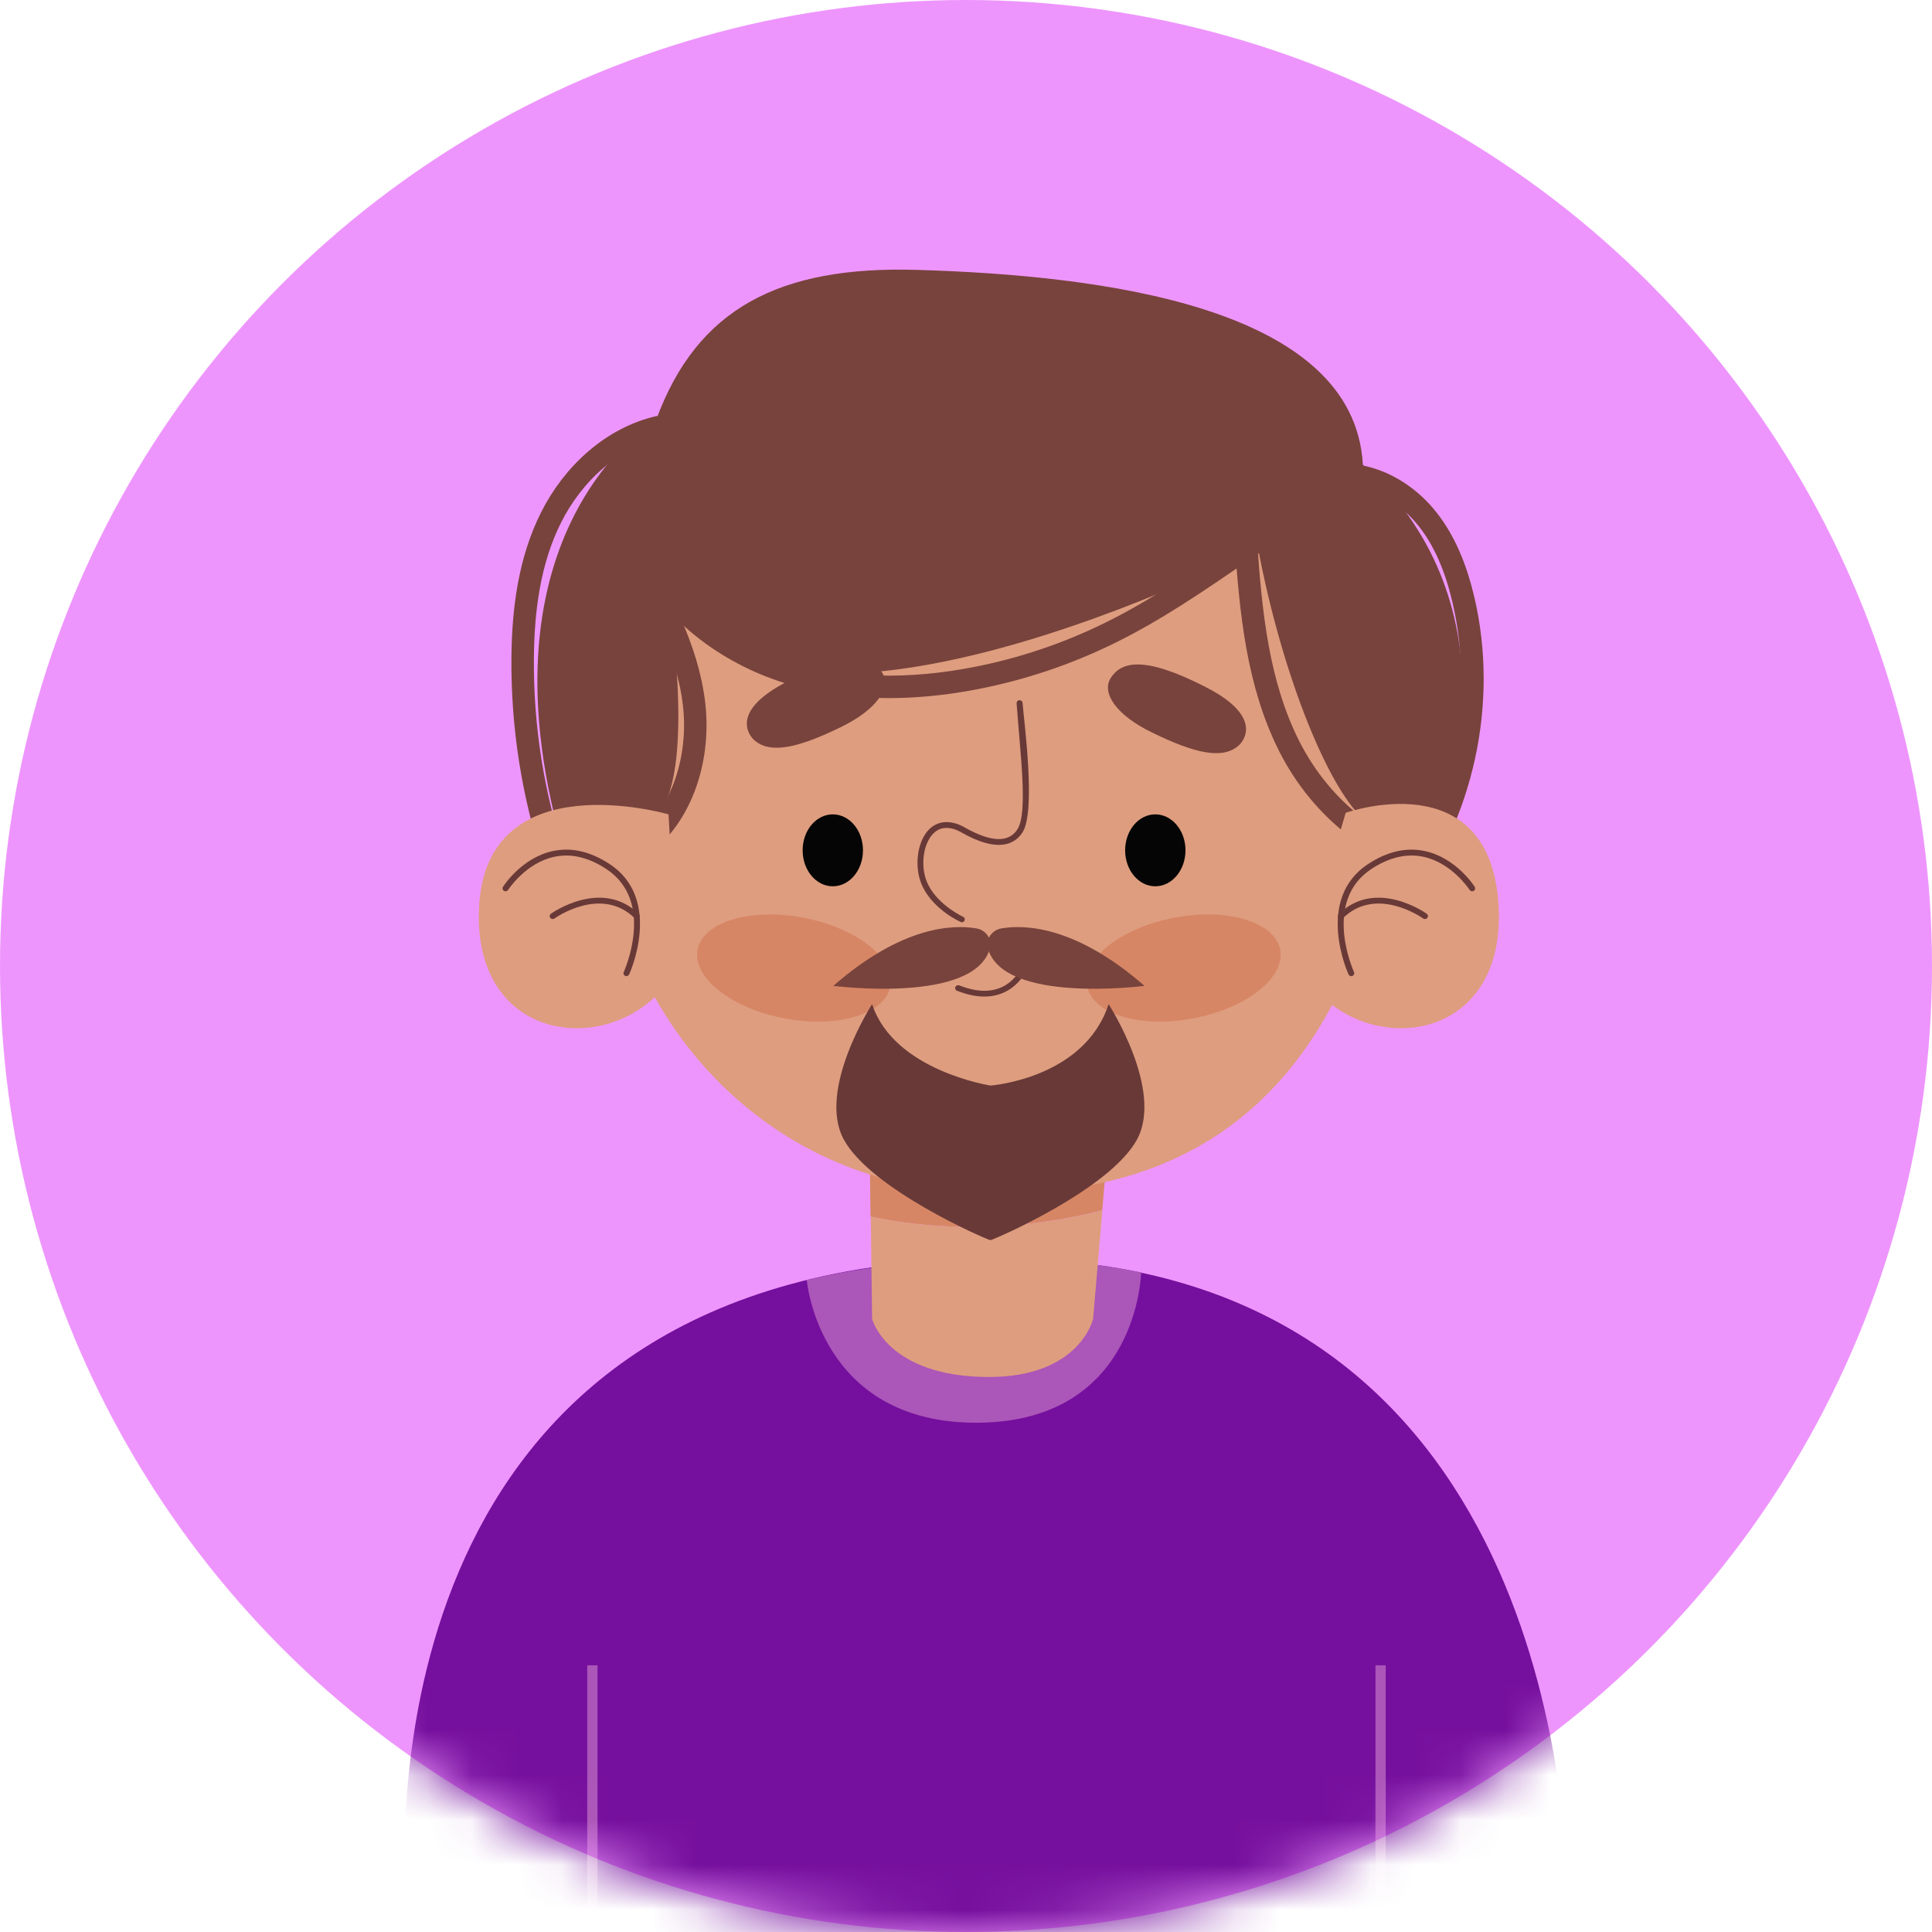 <svg width="43" height="43" viewBox="0 0 43 43" fill="none" xmlns="http://www.w3.org/2000/svg">
<circle cx="21.5" cy="21.5" r="21.5" fill="#EE95FD"/>
<mask id="mask0_0_1" style="mask-type:alpha" maskUnits="userSpaceOnUse" x="0" y="0" width="43" height="43">
<circle cx="21.5" cy="21.5" r="21.5" fill="#EE95FD"/>
</mask>
<g mask="url(#mask0_0_1)">
<path d="M17.551 28.594C18.894 28.221 20.443 28.008 22.236 28.008C23.524 28.008 24.681 28.149 25.722 28.399C35.398 30.732 34.908 42.754 34.908 43H26.497H16.785H9.08C9.08 43 7.581 31.361 17.551 28.594Z" fill="#750F9D"/>
<path d="M14.684 9.5C13.616 9.737 12.747 10.556 12.266 11.515C11.782 12.477 11.642 13.569 11.633 14.638C11.619 16.177 11.862 17.715 12.353 19.178" stroke="#78433C" stroke-width="0.5" stroke-miterlimit="10"/>
<path d="M14.608 9.333C14.608 9.333 10.657 11.639 12.408 18.427L32.105 18.125C32.105 18.125 33.9 13.569 30.333 10.344C30.139 6.807 24.471 6.128 20.421 6.007C17.343 5.913 15.516 6.87 14.608 9.333Z" fill="#78433C"/>
<path d="M25.398 28.319C25.398 28.319 25.343 31.629 21.784 31.665C18.225 31.701 17.956 28.489 17.956 28.489C17.956 28.489 21.642 27.532 25.398 28.319Z" fill="#AB56B9"/>
<path d="M30.613 37.064H30.842V43H30.613V37.064Z" fill="#AB56B9"/>
<path d="M13.07 37.064H13.299V43H13.07V37.064Z" fill="#AB56B9"/>
<path d="M24.67 25.349L24.532 26.939C22.804 27.375 21.023 27.427 19.375 27.078L19.346 24.803L24.67 25.349Z" fill="#D78665"/>
<path d="M24.535 26.939L24.329 29.355C24.329 29.355 24.035 30.647 22.012 30.647C19.743 30.647 19.41 29.355 19.41 29.355L19.381 27.078C21.026 27.427 22.807 27.373 24.535 26.939Z" fill="#DE9D7F"/>
<path d="M13.96 12.249C13.96 12.249 13.066 14.991 13.514 18.945C13.926 22.593 16.851 26.237 21.441 26.527C25.759 26.8 29.45 25.078 30.795 19.171C32.14 13.264 30.006 8.964 24.462 7.879C19 6.81 14.996 8.776 13.96 12.249Z" fill="#DE9D7F"/>
<path d="M31.459 18.125C31.459 18.125 30.928 18.852 30.24 18.125C29.472 17.313 28.514 14.911 28.001 12.209C28.001 12.209 16.889 17.914 14.843 12.996C14.843 12.996 15.516 17.011 14.673 18.091L13.176 18.427C13.176 18.427 10.098 7.25 21.835 6.785C33.572 6.32 31.459 18.125 31.459 18.125Z" fill="#78433C"/>
<path d="M27.732 12.092C27.839 13.636 27.993 15.219 28.694 16.608C29.393 17.997 30.762 19.169 32.348 19.221" stroke="#78433C" stroke-width="0.5" stroke-miterlimit="10"/>
<path d="M29.836 10.567C30.551 10.547 31.236 10.927 31.697 11.464C32.158 12.001 32.412 12.676 32.573 13.356C33.102 15.635 32.559 18.131 31.124 20.006" stroke="#78433C" stroke-width="0.5" stroke-miterlimit="10"/>
<path d="M14.083 18.963C15.163 18.29 15.594 16.906 15.447 15.664C15.3 14.423 14.679 13.287 14.035 12.207" stroke="#78433C" stroke-width="0.5" stroke-miterlimit="10"/>
<path d="M15.076 21.538L14.879 18.125C14.879 18.125 10.829 16.944 10.662 20.184C10.495 23.423 13.983 23.589 15.076 21.538Z" fill="#DE9D7F"/>
<path d="M13.942 21.726C13.933 21.726 13.924 21.723 13.915 21.719C13.88 21.703 13.867 21.665 13.883 21.634C13.889 21.618 14.6 20.059 13.486 19.335C13.094 19.08 12.709 18.99 12.338 19.069C11.698 19.205 11.313 19.8 11.309 19.806C11.288 19.838 11.249 19.847 11.217 19.827C11.185 19.809 11.176 19.768 11.196 19.737C11.212 19.71 11.614 19.089 12.308 18.941C12.716 18.854 13.135 18.95 13.559 19.225C14.767 20.01 14.011 21.67 14.004 21.685C13.99 21.71 13.967 21.726 13.942 21.726Z" fill="#683937"/>
<path d="M12.301 20.455C12.28 20.455 12.26 20.446 12.248 20.428C12.225 20.399 12.232 20.359 12.262 20.337C12.274 20.328 13.39 19.534 14.219 20.343C14.245 20.368 14.245 20.41 14.219 20.435C14.194 20.46 14.151 20.46 14.125 20.435C13.378 19.704 12.354 20.433 12.342 20.442C12.329 20.451 12.315 20.455 12.301 20.455Z" fill="#683937"/>
<path d="M28.941 21.538L29.95 18.091C29.95 18.091 33.186 16.941 33.355 20.182C33.523 23.423 30.032 23.589 28.941 21.538Z" fill="#DE9D7F"/>
<path d="M30.075 21.726C30.084 21.726 30.094 21.723 30.103 21.719C30.137 21.703 30.151 21.665 30.135 21.634C30.128 21.618 29.418 20.059 30.531 19.335C30.923 19.08 31.308 18.99 31.68 19.069C32.319 19.205 32.704 19.8 32.709 19.806C32.729 19.838 32.768 19.847 32.8 19.827C32.833 19.809 32.842 19.768 32.821 19.737C32.805 19.71 32.404 19.089 31.709 18.941C31.301 18.854 30.882 18.95 30.458 19.225C29.25 20.01 30.006 21.67 30.013 21.685C30.025 21.71 30.05 21.726 30.075 21.726Z" fill="#683937"/>
<path d="M31.715 20.455C31.735 20.455 31.756 20.446 31.768 20.428C31.791 20.399 31.784 20.359 31.754 20.337C31.742 20.328 30.626 19.534 29.797 20.343C29.771 20.368 29.771 20.41 29.797 20.435C29.822 20.46 29.865 20.46 29.89 20.435C30.638 19.704 31.662 20.433 31.674 20.442C31.687 20.451 31.701 20.455 31.715 20.455Z" fill="#683937"/>
<path d="M21.486 22.115C22.46 22.403 22.818 21.647 22.82 21.638C22.836 21.605 22.82 21.567 22.785 21.553C22.753 21.538 22.712 21.553 22.698 21.587C22.685 21.618 22.341 22.329 21.351 21.931C21.316 21.92 21.277 21.933 21.264 21.967C21.25 22.001 21.266 22.039 21.3 22.052C21.364 22.074 21.426 22.097 21.486 22.115Z" fill="#683937"/>
<path d="M24.201 21.96C24.328 22.578 25.389 22.893 26.574 22.663C27.759 22.434 28.616 21.748 28.492 21.131C28.366 20.513 27.305 20.198 26.12 20.428C24.933 20.659 24.075 21.343 24.201 21.96Z" fill="#D78665"/>
<path d="M27.576 16.586C27.576 16.586 28.238 16.011 26.838 15.293C25.438 14.575 24.947 14.734 24.72 15.092C24.514 15.418 24.835 15.91 25.628 16.297C26.581 16.765 27.216 16.917 27.576 16.586Z" fill="#78433C"/>
<path d="M25.042 18.925C25.042 19.368 25.342 19.726 25.713 19.726C26.084 19.726 26.385 19.368 26.385 18.925C26.385 18.483 26.084 18.125 25.713 18.125C25.342 18.125 25.042 18.483 25.042 18.925Z" fill="#040504"/>
<path d="M17.864 18.925C17.864 19.368 18.164 19.726 18.535 19.726C18.907 19.726 19.207 19.368 19.207 18.925C19.207 18.483 18.907 18.125 18.535 18.125C18.164 18.125 17.864 18.483 17.864 18.925Z" fill="#040504"/>
<path d="M19.816 21.96C19.69 22.578 18.629 22.893 17.444 22.663C16.259 22.434 15.402 21.748 15.526 21.131C15.652 20.513 16.713 20.198 17.898 20.428C19.083 20.659 19.94 21.343 19.816 21.96Z" fill="#D78665"/>
<path d="M16.779 16.465C16.779 16.465 16.116 15.89 17.517 15.172C18.917 14.454 19.407 14.613 19.634 14.971C19.841 15.298 19.52 15.79 18.727 16.177C17.773 16.644 17.136 16.796 16.779 16.465Z" fill="#78433C"/>
<path d="M21.407 20.527C21.432 20.527 21.457 20.513 21.466 20.489C21.483 20.455 21.466 20.417 21.434 20.404C21.43 20.401 20.896 20.16 20.66 19.695C20.474 19.33 20.531 18.782 20.781 18.543C20.93 18.4 21.132 18.389 21.368 18.509C21.375 18.514 21.386 18.52 21.402 18.529C22.221 18.995 22.592 18.784 22.757 18.527C23.062 18.055 22.791 16.067 22.759 15.644C22.757 15.608 22.725 15.582 22.688 15.584C22.651 15.586 22.624 15.617 22.626 15.653C22.709 16.789 22.881 18.089 22.645 18.458C22.45 18.762 22.053 18.746 21.469 18.415C21.45 18.404 21.437 18.398 21.43 18.393C21.143 18.248 20.88 18.268 20.689 18.449C20.401 18.726 20.332 19.335 20.543 19.751C20.799 20.258 21.357 20.509 21.382 20.52C21.389 20.527 21.398 20.527 21.407 20.527Z" fill="#683937"/>
<path d="M14.249 12.166C14.804 13.477 16.03 14.454 17.403 14.92C18.776 15.383 20.284 15.371 21.709 15.094C22.745 14.893 23.751 14.555 24.696 14.09C25.72 13.587 26.662 12.94 27.602 12.296C28.367 11.77 29.133 11.245 29.898 10.722" stroke="#78433C" stroke-width="0.5" stroke-miterlimit="10"/>
<path d="M22.287 20.663C22.809 20.574 23.942 20.607 25.473 21.942C25.473 21.942 22.308 22.354 21.984 21.095C21.936 20.898 22.083 20.699 22.287 20.663Z" fill="#78433C"/>
<path d="M21.732 20.663C21.21 20.574 20.078 20.607 18.547 21.942C18.547 21.942 21.712 22.354 22.035 21.095C22.085 20.898 21.939 20.699 21.732 20.663Z" fill="#78433C"/>
<path d="M19.41 22.349C19.895 23.832 22.047 24.161 22.047 24.161C22.047 24.161 24.133 24.009 24.674 22.349C24.674 22.349 25.905 24.255 25.307 25.36C24.709 26.465 22.171 27.57 22.047 27.601C22.045 27.601 22.043 27.599 22.043 27.597C22.041 27.599 22.038 27.601 22.038 27.601C21.917 27.57 19.377 26.465 18.779 25.36C18.181 24.255 19.41 22.349 19.41 22.349Z" fill="#683937"/>
</g>
</svg>
